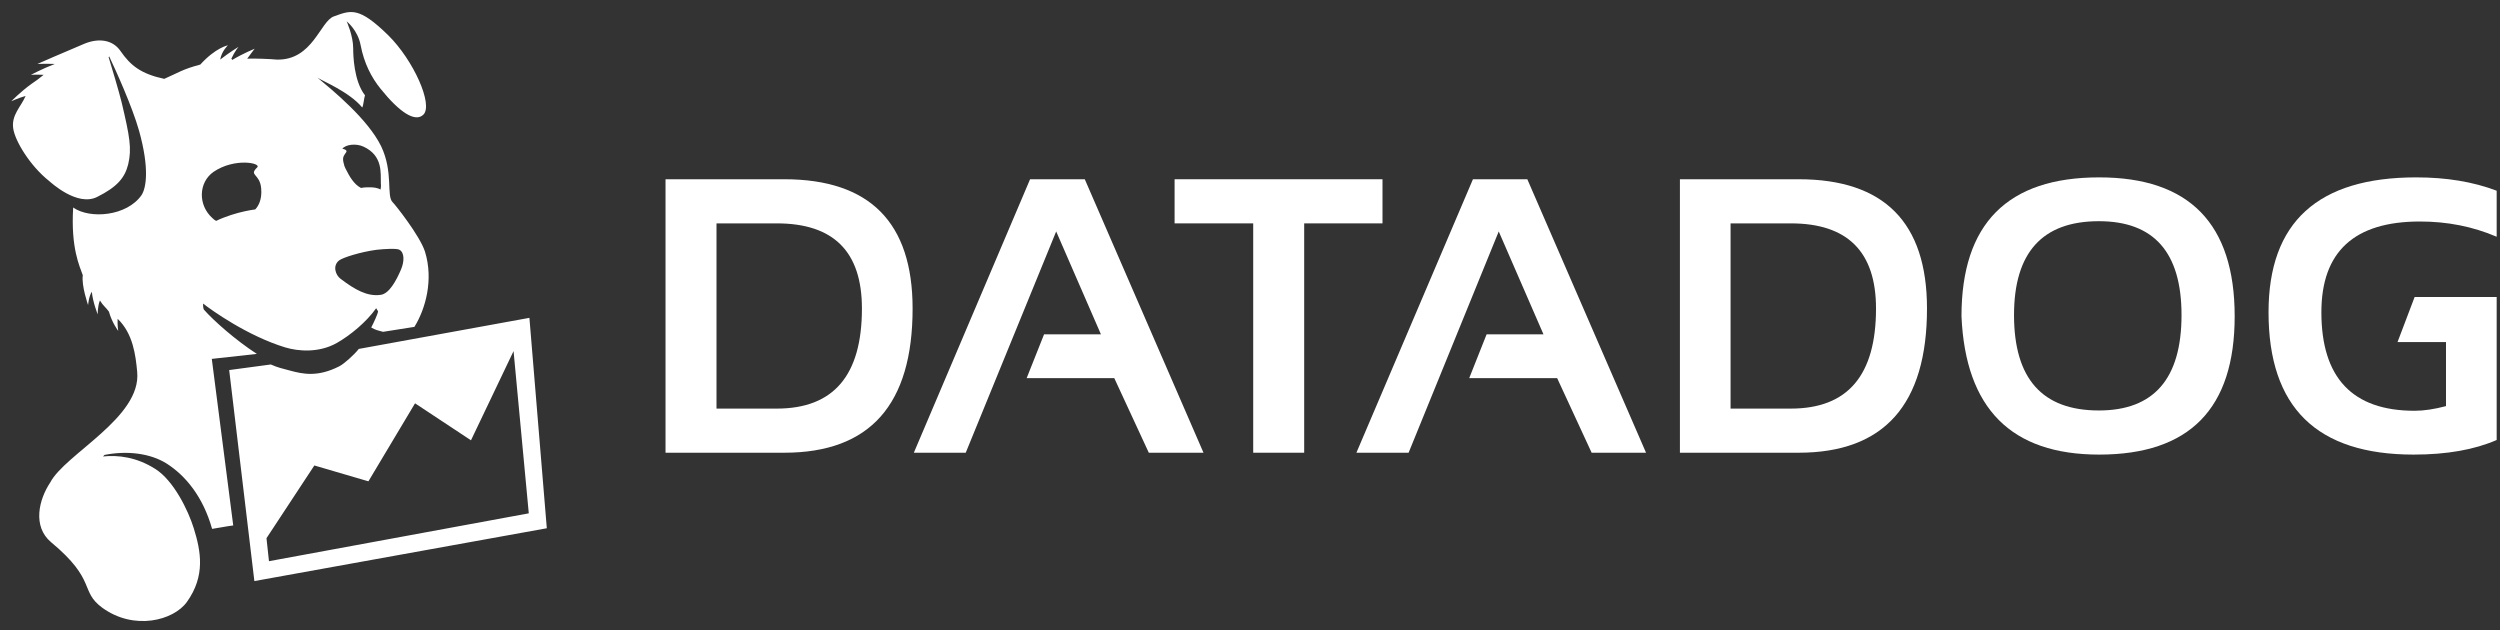 <svg width="123" height="31" viewBox="0 0 123 31" fill="none" xmlns="http://www.w3.org/2000/svg">
<rect x="0" y="0" width="123" height="31" fill="#333333" stroke="none"/>
<g clip-path="url(#clip0_15013_11532)">
<path d="M26.047 15.638L17.652 17.167C17.438 17.443 16.933 17.901 16.689 18.024C15.634 18.559 14.915 18.406 14.288 18.238C13.891 18.131 13.661 18.085 13.325 17.932L11.276 18.207L12.515 28.589L26.903 25.99L26.047 15.638ZM13.233 27.611L13.111 26.479L15.466 22.901L18.126 23.681L20.42 19.843L23.172 21.663L25.267 17.274L26.016 25.256L13.233 27.611ZM12.637 17.412C11.597 16.739 10.527 15.791 10.053 15.256C9.976 15.195 9.992 14.935 9.992 14.935C10.42 15.271 12.178 16.525 14.028 17.091C14.686 17.29 15.695 17.366 16.567 16.877C17.239 16.495 18.034 15.837 18.508 15.164L18.6 15.317C18.6 15.424 18.371 15.914 18.264 16.112C18.463 16.235 18.616 16.265 18.845 16.326L20.389 16.082C20.94 15.195 21.337 13.758 20.909 12.381C20.664 11.602 19.411 10.027 19.319 9.95C18.998 9.644 19.365 8.482 18.753 7.198C18.096 5.852 16.368 4.446 15.618 3.819C15.833 3.972 17.194 4.522 17.82 5.287C17.881 5.21 17.912 4.797 17.958 4.69C17.407 3.987 17.377 2.718 17.377 2.381C17.377 1.754 17.056 1.051 17.056 1.051C17.056 1.051 17.606 1.479 17.744 2.229C17.912 3.1 18.264 3.803 18.738 4.384C19.625 5.485 20.42 6.051 20.833 5.638C21.322 5.149 20.343 2.962 19.105 1.739C17.652 0.317 17.27 0.501 16.429 0.806C15.756 1.036 15.389 2.978 13.616 2.932C13.31 2.901 12.545 2.871 12.163 2.886C12.362 2.611 12.53 2.397 12.53 2.397C12.53 2.397 11.934 2.641 11.429 2.947L11.383 2.886C11.551 2.519 11.735 2.305 11.735 2.305C11.735 2.305 11.261 2.595 10.833 2.932C10.909 2.504 11.215 2.229 11.215 2.229C11.215 2.229 10.618 2.336 9.854 3.177C8.982 3.406 8.784 3.574 8.08 3.88C6.949 3.635 6.429 3.238 5.924 2.504C5.542 1.953 4.854 1.862 4.151 2.152C3.126 2.58 1.842 3.146 1.842 3.146C1.842 3.146 2.27 3.131 2.698 3.146C2.102 3.375 1.521 3.681 1.521 3.681C1.521 3.681 1.796 3.666 2.148 3.681C1.903 3.88 1.781 3.972 1.551 4.125C1.001 4.522 0.557 4.981 0.557 4.981C0.557 4.981 0.924 4.813 1.261 4.721C1.031 5.256 0.557 5.654 0.649 6.311C0.726 6.907 1.46 8.146 2.423 8.91C2.499 8.972 3.799 10.18 4.778 9.69C5.756 9.201 6.138 8.758 6.307 8.085C6.49 7.305 6.383 6.724 5.986 5.042C5.848 4.492 5.511 3.345 5.343 2.81L5.374 2.779C5.695 3.452 6.505 5.241 6.842 6.433C7.362 8.299 7.193 9.247 6.964 9.599C6.245 10.638 4.426 10.791 3.6 10.21C3.478 12.213 3.921 13.1 4.074 13.543C3.998 14.048 4.334 15.011 4.334 15.011C4.334 15.011 4.365 14.583 4.518 14.354C4.563 14.858 4.808 15.47 4.808 15.47C4.808 15.47 4.793 15.103 4.915 14.782C5.083 15.057 5.206 15.118 5.359 15.332C5.511 15.883 5.817 16.28 5.817 16.28C5.817 16.28 5.771 15.99 5.787 15.684C6.551 16.418 6.674 17.488 6.75 18.299C6.964 20.547 3.203 22.335 2.469 23.742C1.918 24.568 1.582 25.898 2.515 26.678C4.778 28.559 3.906 29.079 5.037 29.904C6.597 31.036 8.539 30.531 9.197 29.614C10.114 28.329 9.885 27.122 9.533 25.99C9.258 25.103 8.539 23.635 7.637 23.07C6.719 22.488 5.817 22.381 5.068 22.458L5.145 22.381C6.23 22.167 7.377 22.29 8.203 22.809C9.135 23.406 9.992 24.446 10.435 26.021C10.94 25.944 11.016 25.913 11.475 25.852L10.42 17.657L12.637 17.412ZM17.881 7.213C18.845 7.657 18.723 8.513 18.738 9.018C18.753 9.155 18.738 9.262 18.723 9.323C18.585 9.247 18.386 9.201 18.05 9.216C17.958 9.216 17.851 9.232 17.759 9.247C17.407 9.063 17.194 8.681 16.995 8.284C16.979 8.253 16.964 8.207 16.949 8.177C16.949 8.161 16.933 8.146 16.933 8.131V8.115C16.826 7.779 16.903 7.703 16.949 7.611C16.995 7.519 17.163 7.412 16.918 7.336C16.903 7.336 16.872 7.32 16.842 7.32C17.01 7.106 17.515 7.045 17.881 7.213ZM16.689 12.809C16.872 12.672 17.729 12.397 18.524 12.29C18.937 12.244 19.533 12.213 19.655 12.29C19.9 12.427 19.9 12.855 19.732 13.253C19.487 13.834 19.135 14.461 18.723 14.507C18.065 14.598 17.453 14.247 16.75 13.712C16.505 13.528 16.352 13.069 16.689 12.809ZM10.511 8.452C11.551 7.748 12.882 8.024 12.652 8.238C12.224 8.651 12.79 8.528 12.851 9.277C12.897 9.828 12.713 10.134 12.56 10.302C12.239 10.348 11.842 10.424 11.368 10.577C11.092 10.669 10.848 10.761 10.634 10.868C10.573 10.837 10.511 10.791 10.45 10.73C9.732 10.088 9.762 8.972 10.511 8.452Z" fill="white"/>
<path fill-rule="evenodd" clip-rule="evenodd" d="M38.585 22.274H32.744V8.819H38.585C42.79 8.819 44.9 10.944 44.9 15.18C44.9 19.904 42.805 22.274 38.585 22.274ZM35.252 20.103H38.218C41.016 20.103 42.407 18.467 42.407 15.18C42.407 12.381 41.016 10.99 38.218 10.99H35.252V20.103Z" fill="white"/>
<path fill-rule="evenodd" clip-rule="evenodd" d="M47.514 22.274H44.961L50.68 8.819H53.371L59.212 22.274H56.521L54.823 18.605H50.511L51.368 16.449H54.166L51.964 11.387L47.514 22.274Z" fill="white"/>
<path fill-rule="evenodd" clip-rule="evenodd" d="M57.79 8.819H68.019V10.99H64.166V22.274H61.658V10.99H57.79V8.819Z" fill="white"/>
<path fill-rule="evenodd" clip-rule="evenodd" d="M69.303 22.274H66.735L72.469 8.819H75.144L80.985 22.274H78.309L76.612 18.605H72.285L73.141 16.449H75.939L73.738 11.387L69.303 22.274Z" fill="white"/>
<path fill-rule="evenodd" clip-rule="evenodd" d="M88.493 22.274H82.652V8.819H88.493C92.698 8.819 94.808 10.944 94.808 15.18C94.808 19.904 92.698 22.274 88.493 22.274ZM85.144 20.103H88.111C90.909 20.103 92.3 18.467 92.3 15.18C92.3 12.381 90.894 10.99 88.111 10.99H85.144V20.103Z" fill="white"/>
<path fill-rule="evenodd" clip-rule="evenodd" d="M96.505 15.562C96.505 11.005 98.768 8.727 103.279 8.727C107.713 8.727 109.946 11.005 109.946 15.562C109.946 20.103 107.729 22.366 103.279 22.366C98.952 22.366 96.704 20.103 96.505 15.562ZM103.264 20.195C105.97 20.195 107.331 18.635 107.331 15.501C107.331 12.412 105.97 10.883 103.264 10.883C100.481 10.883 99.09 12.427 99.09 15.501C99.09 18.635 100.481 20.195 103.264 20.195Z" fill="white"/>
<path fill-rule="evenodd" clip-rule="evenodd" d="M120.343 16.831V19.981C119.762 20.134 119.258 20.21 118.799 20.21C115.741 20.21 114.212 18.589 114.212 15.363C114.212 12.381 115.832 10.898 119.059 10.898C120.404 10.898 121.658 11.143 122.836 11.648V9.384C121.673 8.941 120.358 8.727 118.875 8.727C114.043 8.727 111.612 10.929 111.612 15.363C111.612 20.042 113.982 22.366 118.753 22.366C120.389 22.366 121.75 22.122 122.836 21.648V14.614H118.799L117.958 16.831H120.343Z" fill="white"/>
</g>
<defs>
<clipPath id="clip0_15013_11532">
<rect width="122.401" height="30" fill="white" transform="translate(0.481 0.592)"/>
</clipPath>
</defs>
</svg>
